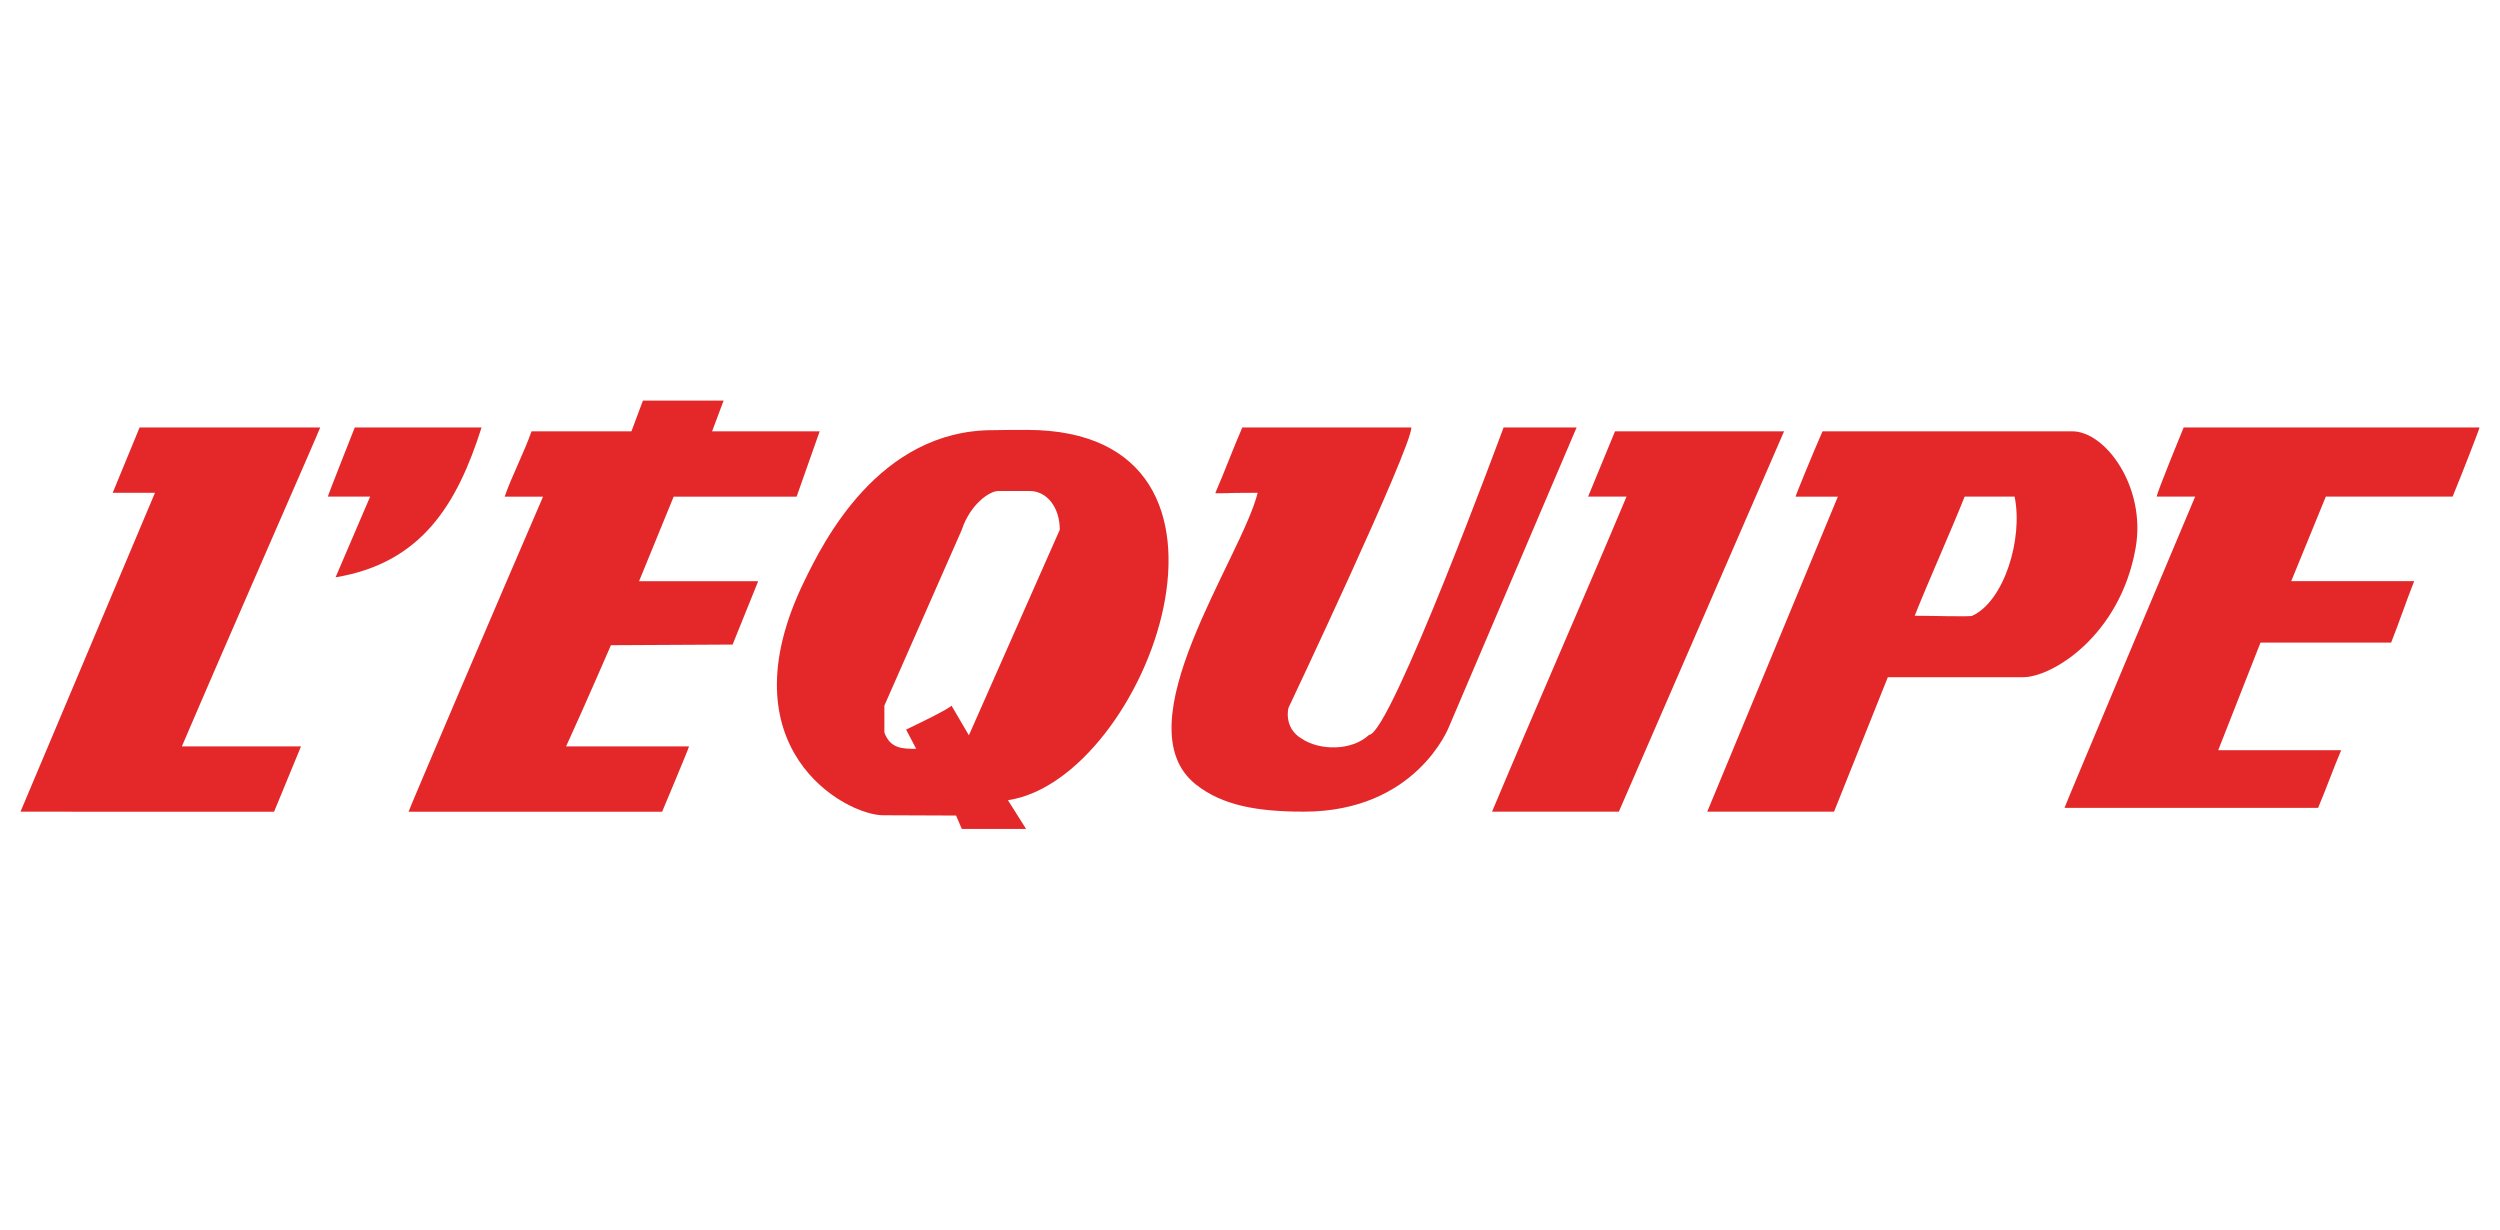 <?xml version="1.0" encoding="utf-8"?>
<!-- Generator: Adobe Illustrator 16.0.2, SVG Export Plug-In . SVG Version: 6.00 Build 0)  -->
<!DOCTYPE svg PUBLIC "-//W3C//DTD SVG 1.1//EN" "http://www.w3.org/Graphics/SVG/1.1/DTD/svg11.dtd">
<svg version="1.1" id="Layer_1" xmlns="http://www.w3.org/2000/svg" xmlns:xlink="http://www.w3.org/1999/xlink" x="0px" y="0px"
	 width="122px" height="60px" viewBox="0 0 122 60" enable-background="new 0 0 122 60" xml:space="preserve">
	<g id="svg-13008">
		<path fill="#E42829" d="M31.375,19.548c1.313,0,2.625,0,3.938,0c-0.188,0.5-0.375,1-0.563,1.5H40l-1.125,3.188h-6
			c-0.563,1.375-1.125,2.75-1.688,4.125H37l-1.249,3.094l-5.938,0.031c0,0-1.247,2.882-2.188,4.938h6
			c0,0.063-1.313,3.188-1.313,3.188H19.938c0-0.063,4.375-10.313,6.563-15.375c-0.625,0-1.25,0-1.875,0
			c0.375-1.063,0.938-2.125,1.313-3.188c1.688,0,3.188,0,4.875,0C31,20.548,31.188,20.048,31.375,19.548z"/>
		<path fill="#E42829" d="M6.813,20.86h8.813c0,0.063-4.563,10.438-6.75,15.563h5.813l-1.313,3.188H1
			c2.188-5.188,4.375-10.375,6.563-15.563H5.5L6.813,20.86z"/>
		<path fill="#E42829" d="M17.313,20.86H23.5c-1.189,3.754-2.933,6.619-7.125,7.313l1.688-3.938H16
			C16,24.173,17.313,20.86,17.313,20.86z"/>
		<path fill="#E42829" d="M60.625,20.86c2.749,0,5.5,0,8.25,0c0,1.009-6,13.688-6,13.688s-0.254,0.968,0.65,1.5
			c0.865,0.583,2.442,0.608,3.287-0.188c1.03,0,6.563-15,6.563-15c1.188,0,2.375,0,3.563,0C76,23.048,71.641,33.298,70.703,35.484
			c0,0-1.594,4.125-7.078,4.125c-2.299,0-3.972-0.312-5.25-1.313c-3.691-2.889,2.207-11.056,3-14.249c-1.875,0-2.063,0.062-2.063,0
			C59.75,23.048,60.188,21.86,60.625,20.86z"/>
		<path fill="#E42829" d="M106.563,20.86c4.813,0,9.627,0,14.438,0c0,0.063-0.875,2.313-1.313,3.375H113.5
			c-0.563,1.375-1.125,2.75-1.688,4.125c0,0,6.155,0,6,0c-0.375,0.938-0.75,2.063-1.125,3c-2.125,0-4.25,0-6.375,0
			c-0.688,1.75-1.375,3.5-2.063,5.25h6c-0.375,0.875-0.75,1.938-1.125,2.813c-4.125,0-8.25,0-12.375,0
			c0-0.063,6.375-15.188,6.375-15.188h-1.875C105.25,24.048,106.563,20.86,106.563,20.86z"/>
		<path fill="#E42829" d="M78.813,21.048c2.75,0,5.5,0,8.25,0C84.375,27.234,81.688,33.423,79,39.609c-2.063,0-4.125,0-6.188,0
			c2.125-5.063,4.438-10.313,6.563-15.375H77.5C77.938,23.173,78.375,22.11,78.813,21.048z"/>
		<path fill="#E42829" d="M50.106,20.979c-0.32,0-1.289,0.001-1.632,0.013c-5.625-0.013-8.329,5.531-9.225,7.369
			c-3.975,8.157,2.006,11.418,3.844,11.424l3.563,0.014l0.281,0.654h3.137l-0.887-1.404C55.984,38.04,62.331,20.979,50.106,20.979z
			 M47.282,35.883c-0.188-0.313-0.666-1.146-0.854-1.459c0.064,0.1-2.21,1.18-2.21,1.18l0.492,0.938c-0.656,0-1.266,0-1.552-0.797
			v-1.313l3.778-8.579c0.398-1.219,1.336-1.892,1.781-1.892c0.307,0,1.523,0,1.523,0c0.844-0.005,1.477,0.792,1.477,1.89
			L47.282,35.883z"/>
		<path fill="#E42829" d="M101.125,21.048H88.938c-0.438,1-1.313,3.125-1.313,3.188c0.688,0,1.376,0,2.063,0
			c-2.125,5.124-4.25,10.249-6.375,15.374c2.063,0,4.125,0,6.188,0c0.875-2.187,1.75-4.375,2.625-6.562c0,0,6.376,0,6.563,0
			c1.438,0.03,4.781-2.03,5.531-6.313C104.738,23.77,102.75,21.048,101.125,21.048z M96.25,30.048c-0.063,0.062-2,0-2.813,0
			c0.75-1.875,1.688-3.938,2.438-5.813h2.438C98.736,26.305,97.795,29.338,96.25,30.048z"/>
	</g>
</svg>
